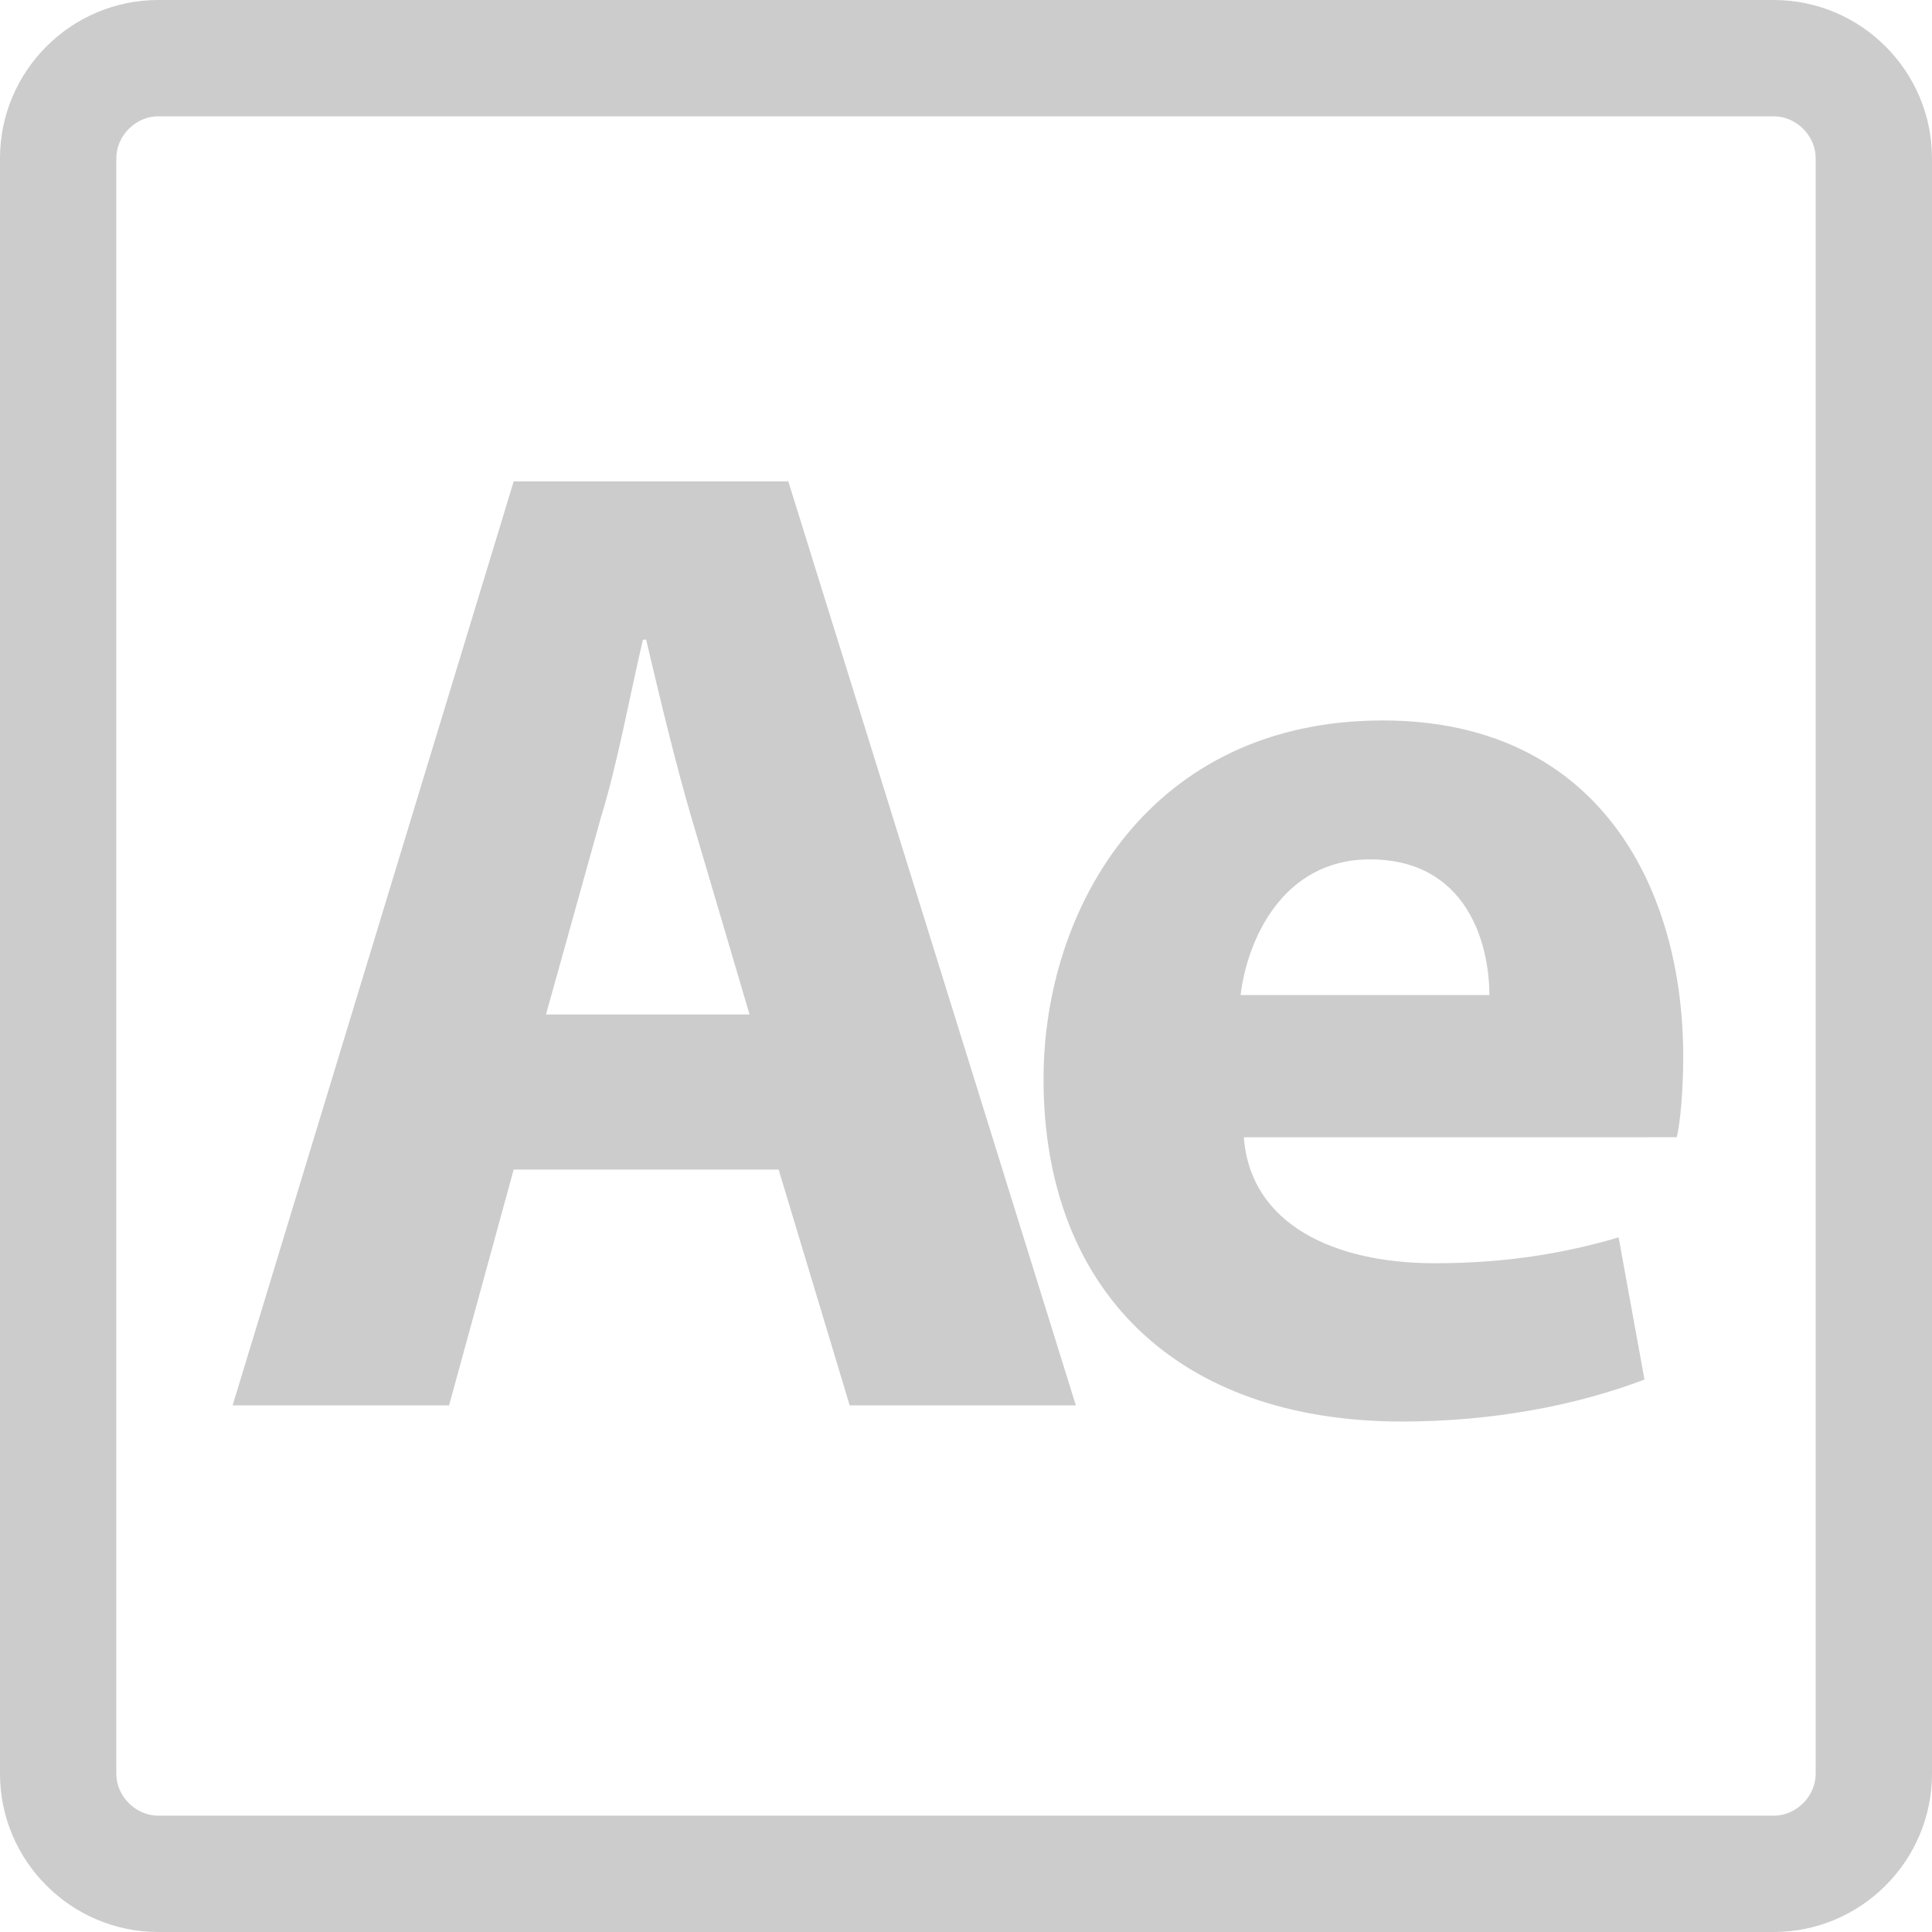 <?xml version="1.0" encoding="utf-8"?>
<!-- Generator: Adobe Illustrator 21.1.0, SVG Export Plug-In . SVG Version: 6.00 Build 0)  -->
<!DOCTYPE svg PUBLIC "-//W3C//DTD SVG 1.1//EN" "http://www.w3.org/Graphics/SVG/1.1/DTD/svg11.dtd">
<svg version="1.1" id="Layer_1" xmlns="http://www.w3.org/2000/svg" xmlns:xlink="http://www.w3.org/1999/xlink" x="0px" y="0px"
	 viewBox="0 0 59.8 59.8" enable-background="new 0 0 59.8 59.8" xml:space="preserve">
<g>
	<path fill="#CCCCCC" d="M54.9,3.6c0.7,0,1.3,0.6,1.3,1.3v50c0,0.7-0.6,1.3-1.3,1.3h-50c-0.7,0-1.3-0.6-1.3-1.3v-50
		c0-0.7,0.6-1.3,1.3-1.3L54.9,3.6 M54.9,0h-50C2.2,0,0,2.2,0,4.9v50c0,2.7,2.2,4.9,4.9,4.9h50c2.7,0,4.9-2.2,4.9-4.9v-50
		C59.8,2.2,57.6,0,54.9,0L54.9,0z"/>
</g>
<g>
	<path fill="#CCCCCC" d="M15.9,36.2l-2,7.3H7.2l8.7-28.6h8.5l8.9,28.6h-7l-2.2-7.3H15.9z M23.2,31.4l-1.8-6.1
		c-0.5-1.7-1-3.8-1.4-5.5h-0.1c-0.4,1.7-0.8,3.9-1.3,5.5l-1.7,6.1H23.2z"/>
	<path fill="#CCCCCC" d="M38.5,35.2c0.2,2.7,2.8,3.9,5.9,3.9c2.2,0,4-0.3,5.7-0.8l0.8,4.4c-2.1,0.8-4.7,1.3-7.5,1.3
		c-7,0-11.1-4.1-11.1-10.6c0-5.3,3.3-11.1,10.5-11.1c6.7,0,9.3,5.2,9.3,10.4c0,1.1-0.1,2.1-0.2,2.5H38.5z M46.1,30.8
		c0-1.6-0.7-4.2-3.7-4.2c-2.7,0-3.8,2.5-4,4.2H46.1z"/>
</g>
</svg>
